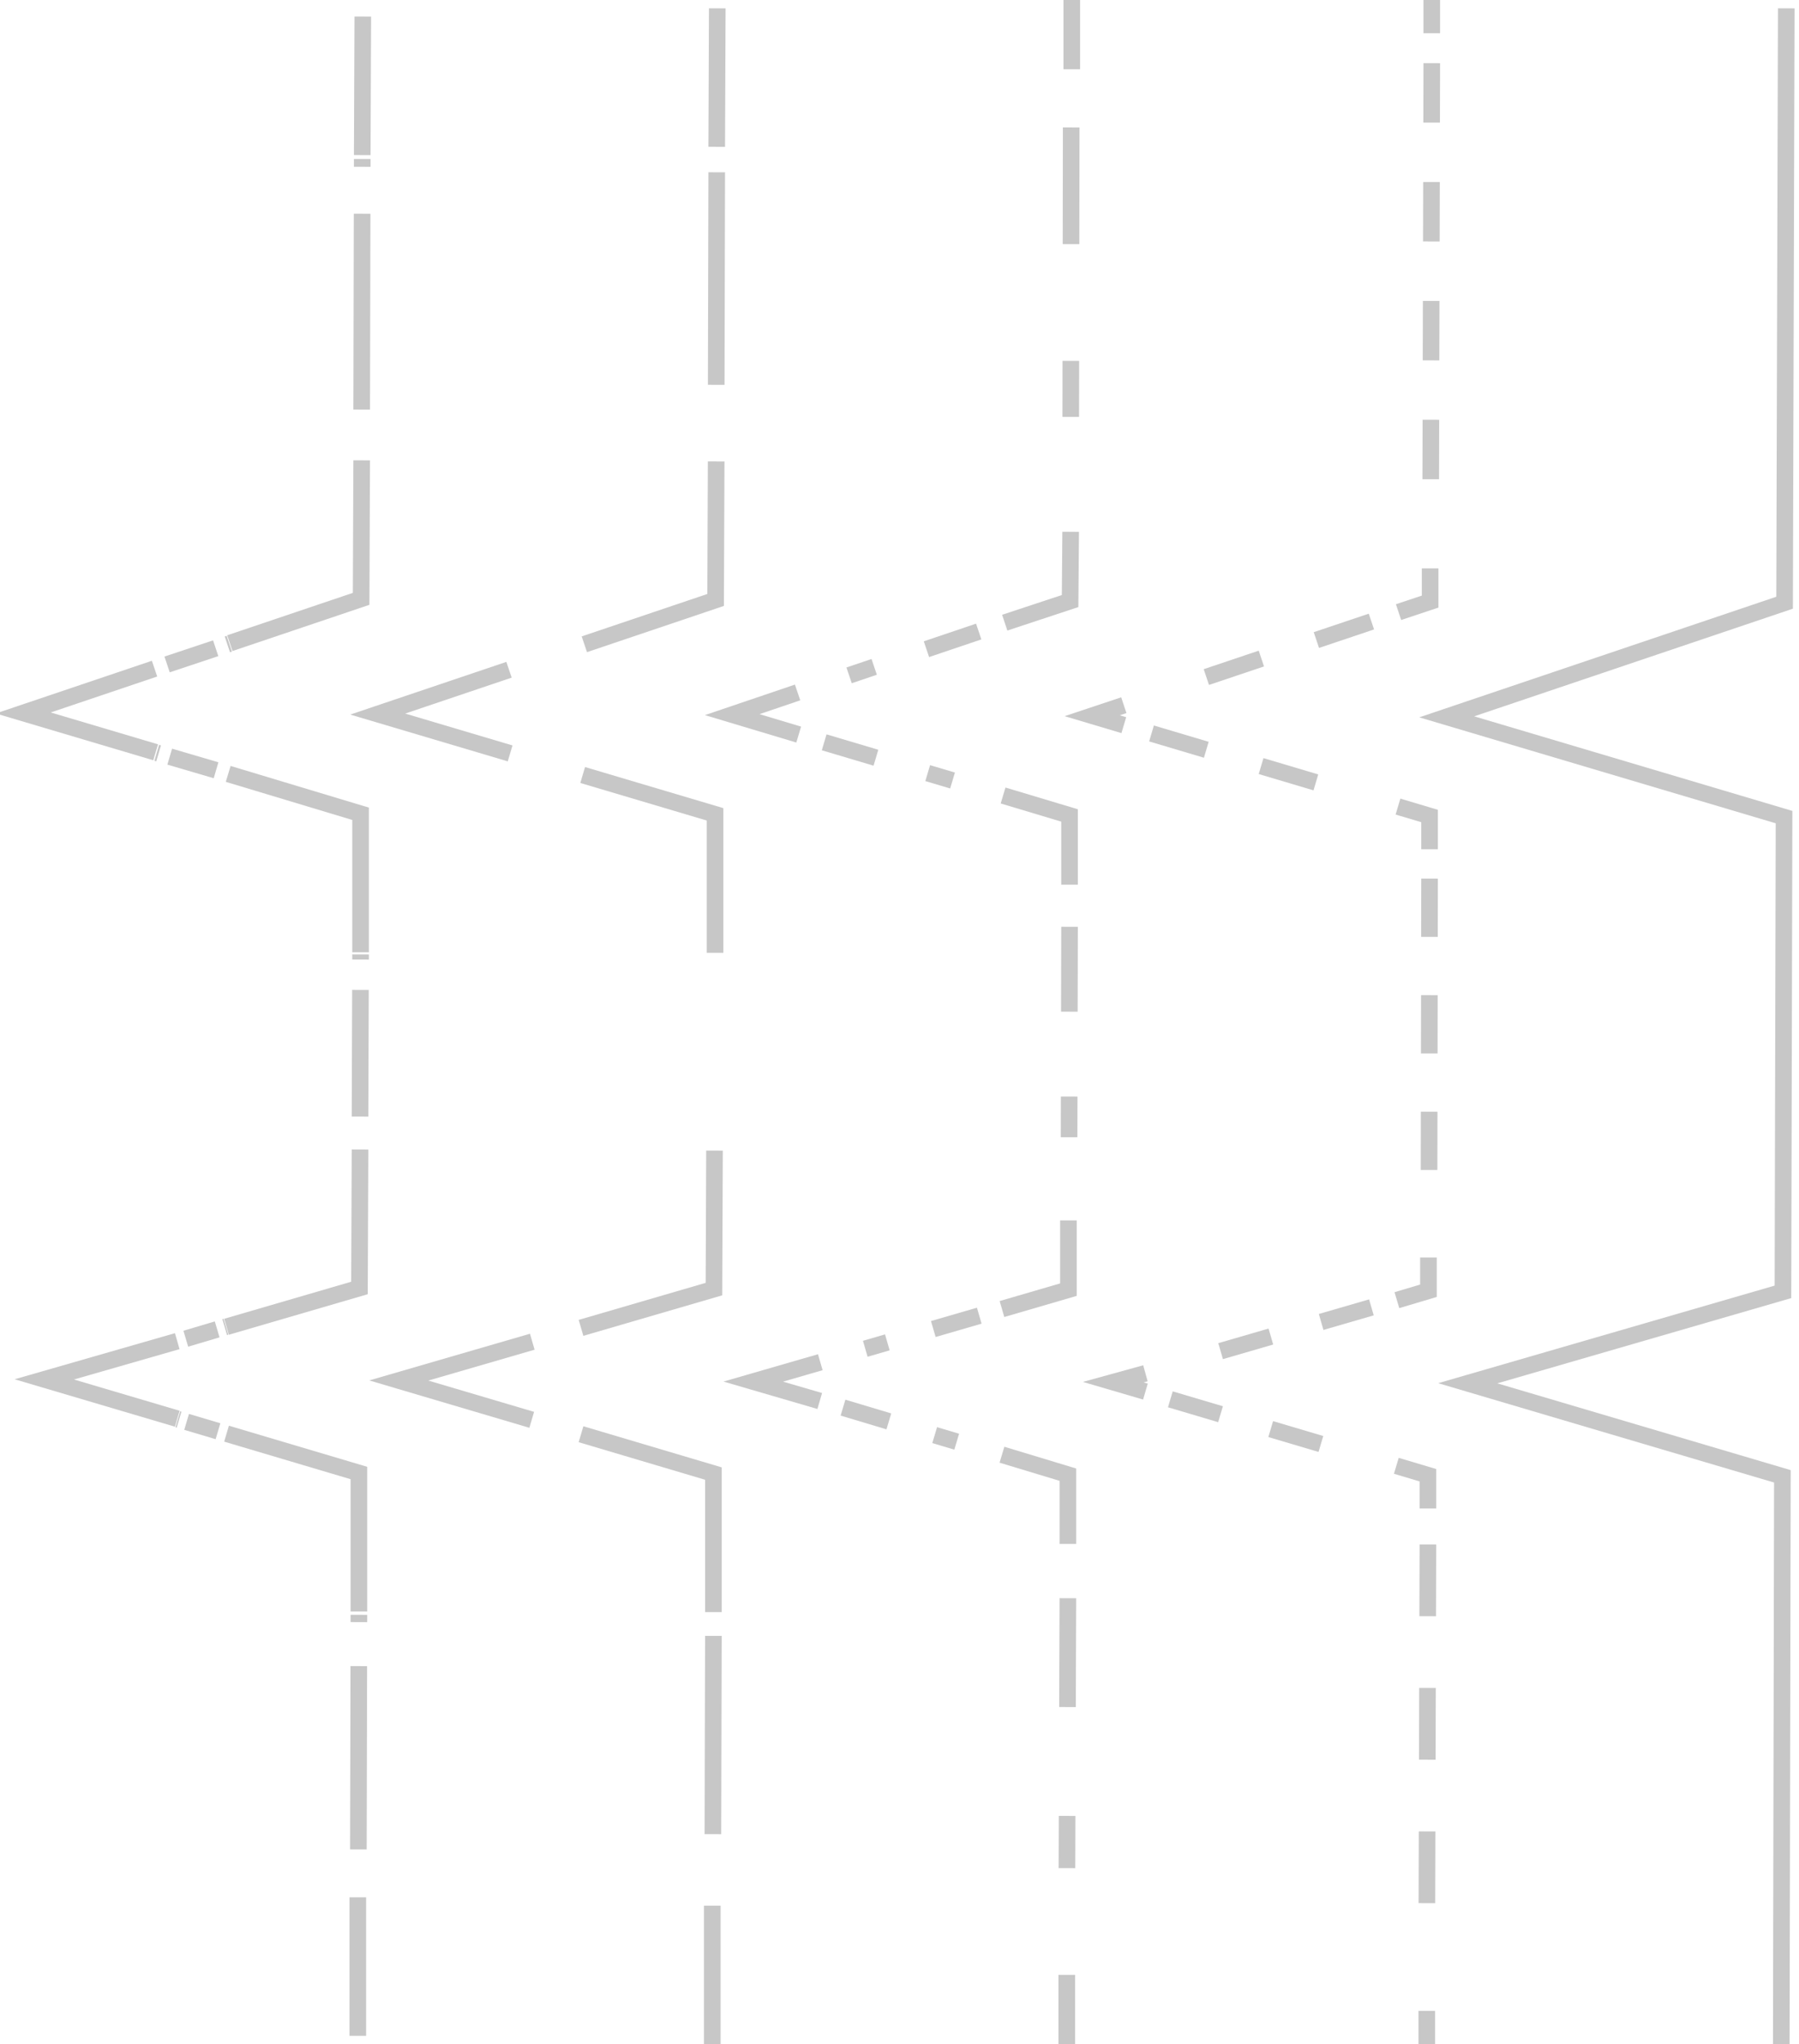 <?xml version="1.0" encoding="utf-8"?>
<!-- Generator: Adobe Illustrator 20.1.0, SVG Export Plug-In . SVG Version: 6.00 Build 0)  -->
<svg version="1.1" id="Calque_1" xmlns="http://www.w3.org/2000/svg" xmlns:xlink="http://www.w3.org/1999/xlink" x="0px" y="0px"
	 viewBox="0 0 324.8 369" style="enable-background:new 0 0 324.8 369;" xml:space="preserve">
<style type="text/css">
	.st0{opacity:0.22;}
	.st1{fill:none;stroke:#000000;stroke-width:3;stroke-miterlimit:10;}
	.st2{fill:none;stroke:#000000;stroke-width:3;stroke-miterlimit:10;stroke-dasharray:12.95,12.95;}
	.st3{fill:none;stroke:#000000;stroke-width:3;stroke-miterlimit:10;stroke-dasharray:9.45,9.45;}
	.st4{fill:none;stroke:#000000;stroke-width:3;stroke-miterlimit:10;stroke-dasharray:10.52,10.52;}
	.st5{fill:none;stroke:#000000;stroke-width:3;stroke-miterlimit:10;stroke-dasharray:10.32,10.32;}
	.st6{fill:none;stroke:#000000;stroke-width:3;stroke-miterlimit:10;stroke-dasharray:10.48,10.48;}
	.st7{fill:none;stroke:#000000;stroke-width:3;stroke-miterlimit:10;stroke-dasharray:10.73,10.73;}
	.st8{fill:none;stroke:#000000;stroke-width:3;stroke-miterlimit:10;stroke-dasharray:19.65,19.65,9.43,19.65;}
	.st9{fill:none;stroke:#000000;stroke-width:3;stroke-miterlimit:10;stroke-dasharray:8.64,8.64,4.15,8.64;}
	.st10{fill:none;stroke:#000000;stroke-width:3;stroke-miterlimit:10;stroke-dasharray:15.32,15.32,7.35,15.32;}
	.st11{fill:none;stroke:#000000;stroke-width:3;stroke-miterlimit:10;stroke-dasharray:9.75,9.75,4.68,9.75;}
	.st12{fill:none;stroke:#000000;stroke-width:3;stroke-miterlimit:10;stroke-dasharray:9.96,9.96,4.78,9.96;}
	.st13{fill:none;stroke:#000000;stroke-width:3;stroke-miterlimit:10;stroke-dasharray:21.07,21.07,10.12,21.07;}
	.st14{fill:none;stroke:#000000;stroke-width:3;stroke-miterlimit:10;stroke-dasharray:35.79,8.59;}
	.st15{fill:none;stroke:#000000;stroke-width:3;stroke-miterlimit:10;stroke-dasharray:38.37,9.21;}
	.st16{fill:none;stroke:#000000;stroke-width:3;stroke-miterlimit:10;stroke-dasharray:1.32,7.94,33.09,1.32;}
	.st17{fill:none;stroke:#000000;stroke-width:3;stroke-miterlimit:10;stroke-dasharray:0.24,1.42,5.91,0.24;}
	.st18{fill:none;stroke:#000000;stroke-width:3;stroke-miterlimit:10;stroke-dasharray:0.91,5.49,22.86,0.91;}
	.st19{fill:none;stroke:#000000;stroke-width:3;stroke-miterlimit:10;stroke-dasharray:0.35,2.09,8.72,0.35;}
	.st20{fill:none;stroke:#000000;stroke-width:3;stroke-miterlimit:10;stroke-dasharray:0.37,2.22,9.25,0.37;}
	.st21{fill:none;stroke:#000000;stroke-width:3;stroke-miterlimit:10;stroke-dasharray:1.41,8.48,35.34,1.41;}
</style>
<title>Asset 10</title>
<g id="Layer_2">
	<g id="Layer_1-2">
		<g class="st0">
			<polyline class="st1" points="322.5,1.5 322.2,108.8 261.2,129.4 322.1,147.5 321.9,233.2 265,249.7 321.8,266.5 321.6,369 			
				"/>
			<line class="st1" x1="257.6" y1="363" x2="257.6" y2="369"/>
			<line class="st2" x1="257.8" y1="278.8" x2="257.6" y2="350"/>
			<polyline class="st1" points="252.1,264.6 257.8,266.3 257.8,272.3 			"/>
			<line class="st3" x1="211.3" y1="252.6" x2="243" y2="262"/>
			<polyline class="st1" points="206.8,247.9 201,249.5 206.8,251.2 			"/>
			<line class="st3" x1="247.6" y1="236" x2="215.9" y2="245.2"/>
			<polyline class="st1" points="257.9,227 257.9,233 252.2,234.7 			"/>
			<line class="st4" x1="258.1" y1="158.6" x2="258" y2="216.5"/>
			<polyline class="st1" points="252.4,145.6 258.1,147.3 258.1,153.3 			"/>
			<line class="st5" x1="207.9" y1="132.4" x2="242.5" y2="142.7"/>
			<polyline class="st1" points="202.9,127.3 197.2,129.2 202.9,130.9 			"/>
			<line class="st6" x1="247.6" y1="112.2" x2="212.8" y2="123.9"/>
			<polyline class="st1" points="258.2,102.6 258.2,108.6 252.5,110.5 			"/>
			<line class="st7" x1="258.5" y1="11.4" x2="258.3" y2="91.9"/>
			<line class="st1" x1="258.5" y1="0" x2="258.5" y2="6"/>
			<line class="st1" x1="192.6" y1="356.5" x2="192.6" y2="369"/>
			<line class="st8" x1="192.8" y1="288.5" x2="192.6" y2="347"/>
			<polyline class="st1" points="180.9,262.6 192.8,266.2 192.8,278.7 			"/>
			<line class="st9" x1="152.2" y1="254.1" x2="176.9" y2="261.5"/>
			<polyline class="st1" points="148.1,245.9 136,249.4 148,252.9 			"/>
			<line class="st9" x1="176.8" y1="237.5" x2="152" y2="244.7"/>
			<polyline class="st1" points="192.9,220.3 192.9,232.8 180.9,236.3 			"/>
			<line class="st10" x1="193.1" y1="167.3" x2="193" y2="213"/>
			<polyline class="st1" points="181.1,143.6 193.1,147.2 193.1,159.7 			"/>
			<line class="st11" x1="148.8" y1="134" x2="176.7" y2="142.3"/>
			<polyline class="st1" points="144,125 132.2,129 144.2,132.6 			"/>
			<line class="st12" x1="176.7" y1="114" x2="148.6" y2="123.5"/>
			<polyline class="st1" points="193.3,96 193.2,108.5 181.4,112.4 			"/>
			<line class="st13" x1="193.4" y1="23" x2="193.3" y2="85.8"/>
			<line class="st1" x1="193.5" y1="0" x2="193.5" y2="12.5"/>
			<line class="st1" x1="128.6" y1="344" x2="128.6" y2="369"/>
			<line class="st14" x1="128.8" y1="295.3" x2="128.7" y2="335.4"/>
			<polyline class="st1" points="104.9,258.9 128.8,266 128.8,291 			"/>
			<polyline class="st1" points="96.1,242.2 72,249.2 96,256.3 			"/>
			<polyline class="st1" points="129,207.7 128.9,232.7 104.9,239.7 			"/>
			<polyline class="st1" points="105.2,139.9 129.1,147 129.1,172 			"/>
			<polyline class="st1" points="91.9,120.9 68.2,128.9 92.1,136 			"/>
			<polyline class="st1" points="129.3,83.3 129.2,108.3 105.5,116.3 			"/>
			<line class="st15" x1="129.4" y1="31.1" x2="129.3" y2="74.1"/>
			<line class="st1" x1="129.5" y1="1.5" x2="129.4" y2="26.5"/>
			<line class="st1" x1="64.6" y1="342.5" x2="64.6" y2="367.5"/>
			<line class="st16" x1="64.8" y1="291.5" x2="64.7" y2="334.5"/>
			<polyline class="st1" points="40.9,258.8 64.8,265.9 64.8,290.9 			"/>
			<line class="st17" x1="32.1" y1="256.2" x2="39.5" y2="258.4"/>
			<polyline class="st1" points="32,242.1 8,249 32,256.1 			"/>
			<line class="st17" x1="40.8" y1="239.5" x2="33.4" y2="241.7"/>
			<polyline class="st1" points="65,207.5 64.9,232.5 40.9,239.5 			"/>
			<line class="st18" x1="65.1" y1="172.3" x2="65" y2="202"/>
			<polyline class="st1" points="41.2,139.7 65.1,146.9 65.1,171.9 			"/>
			<line class="st19" x1="28.3" y1="135.9" x2="39.2" y2="139.1"/>
			<polyline class="st1" points="27.9,120.7 4.2,128.7 28.1,135.8 			"/>
			<line class="st20" x1="41.4" y1="116.2" x2="30" y2="120"/>
			<polyline class="st1" points="65.3,83.1 65.2,108.1 41.5,116.1 			"/>
			<line class="st21" x1="65.4" y1="28.7" x2="65.3" y2="74.7"/>
			<line class="st1" x1="65.5" y1="3" x2="65.4" y2="28"/>
		</g>
	</g>
</g>
</svg>
